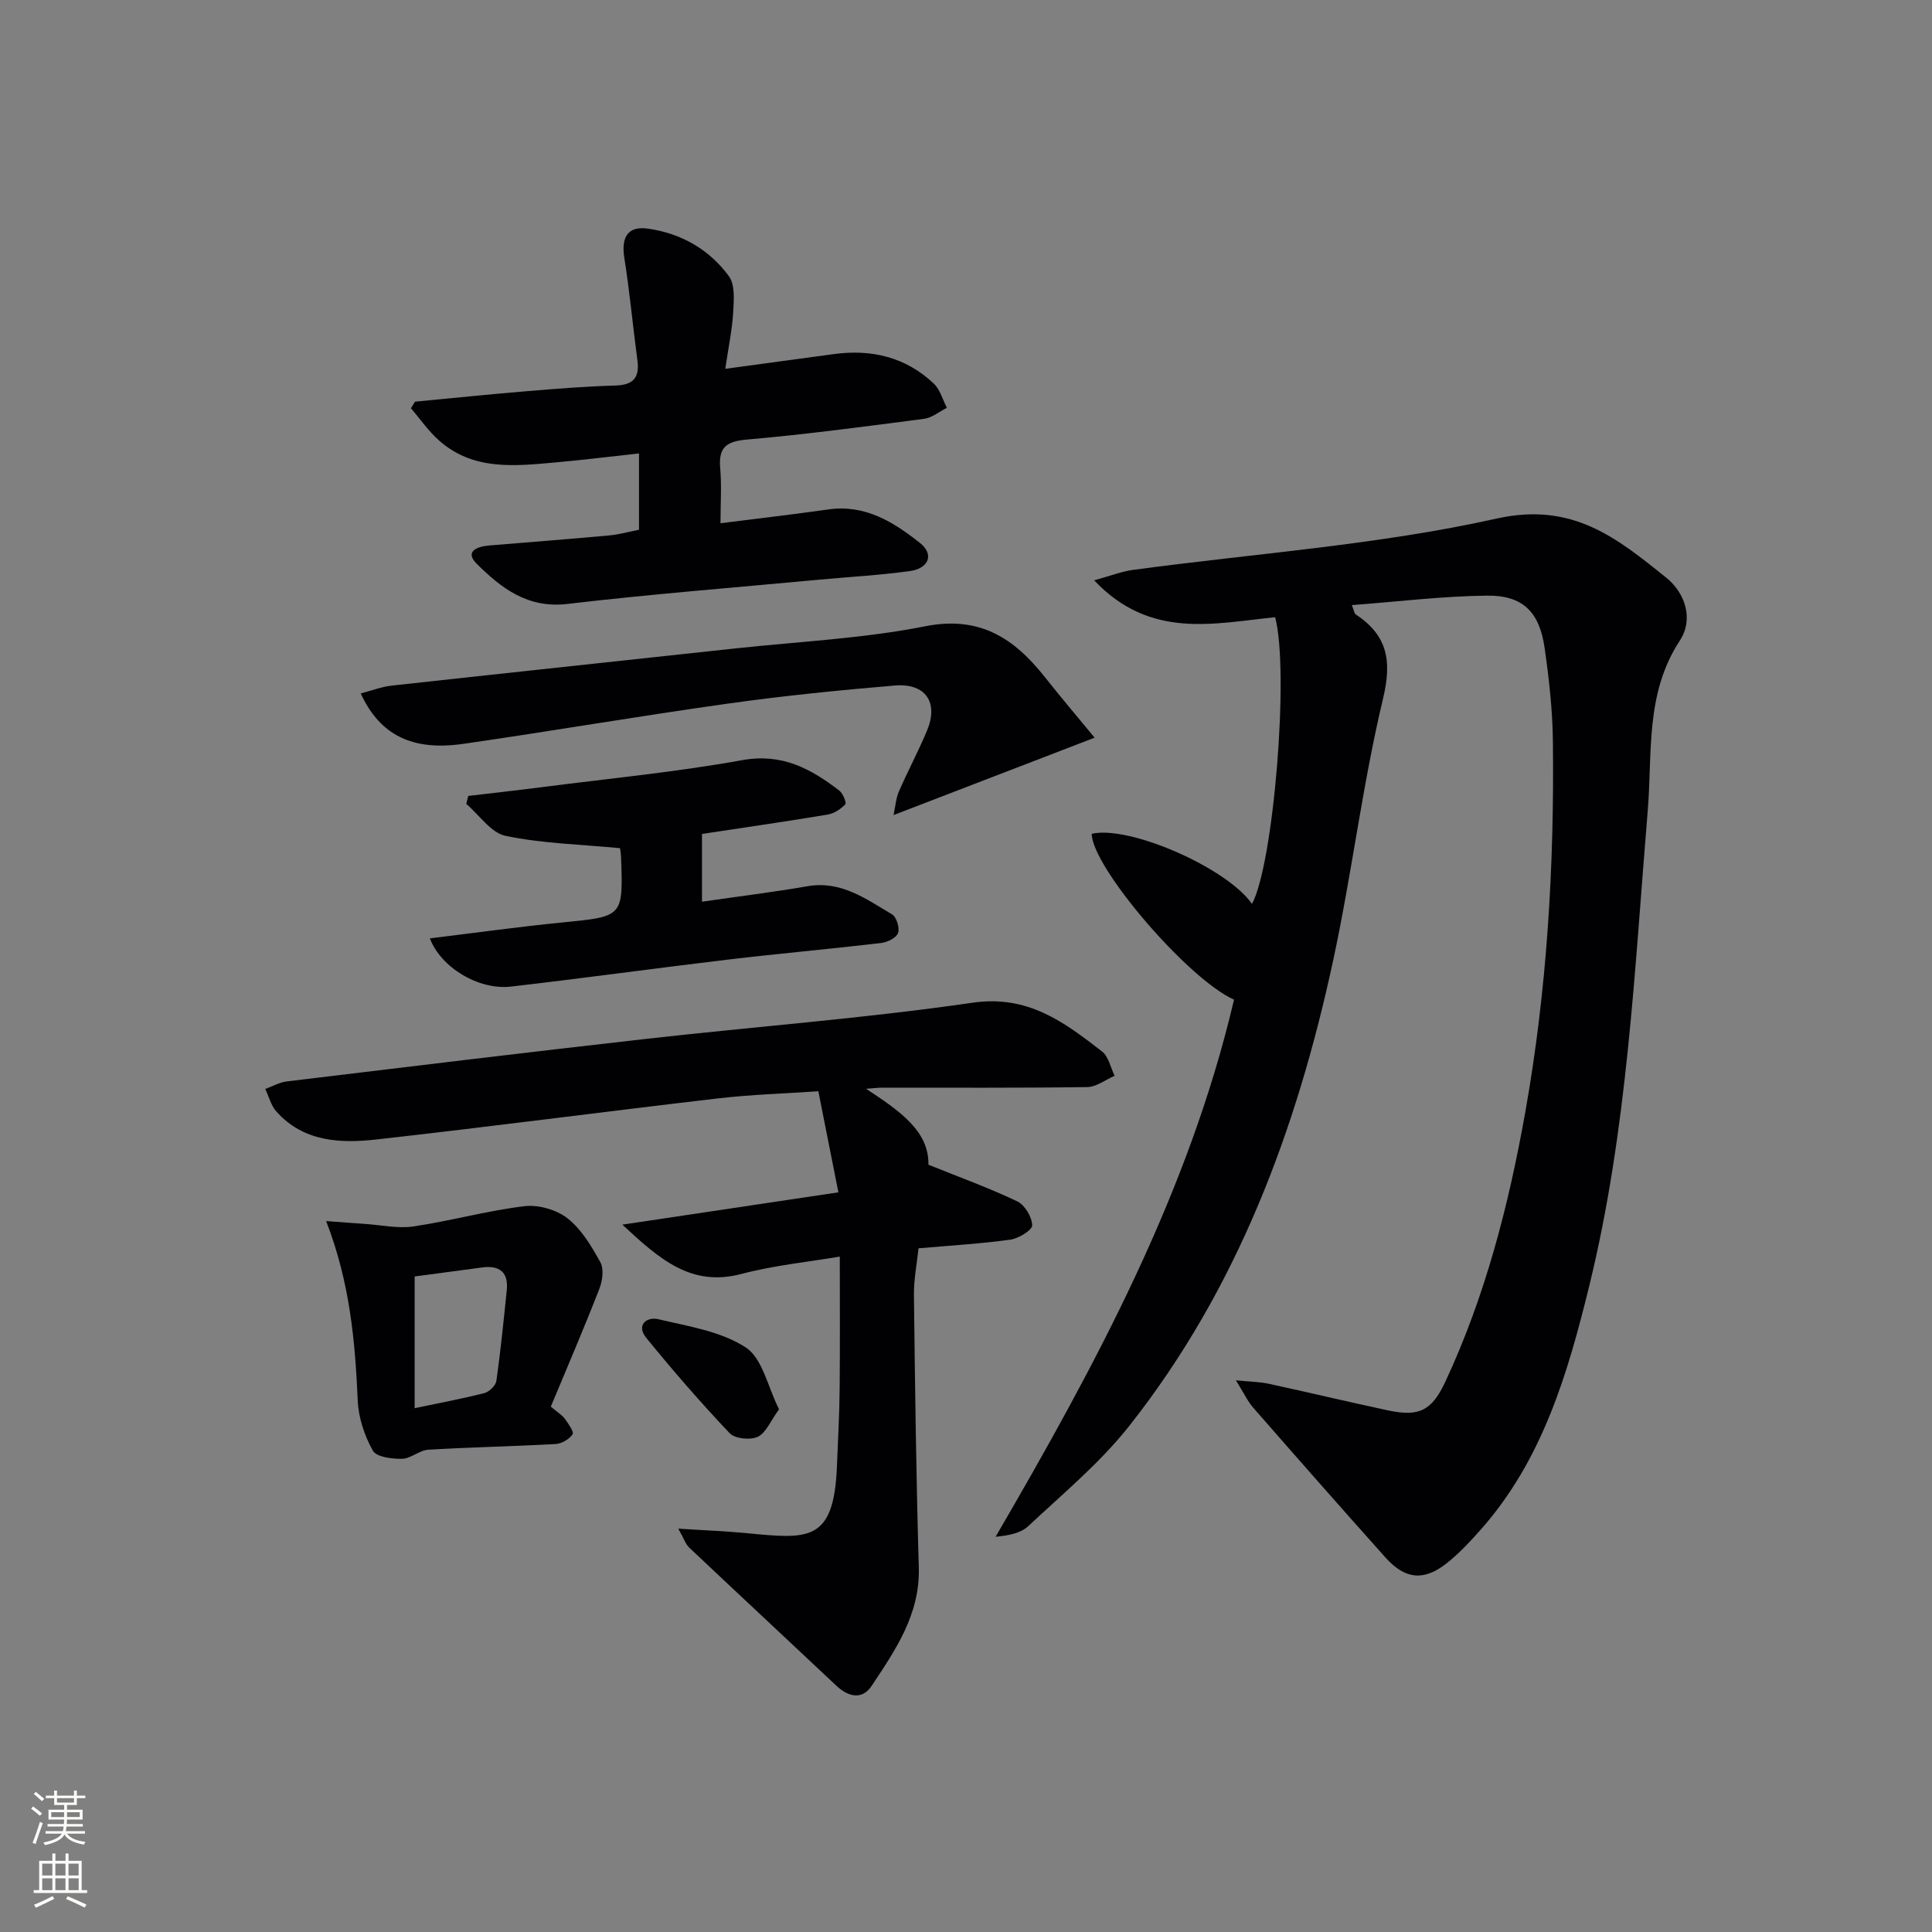 <svg enable-background="new 0 0 400 400" viewBox="0 0 400 400" xmlns="http://www.w3.org/2000/svg"><rect x="0" y="0" width="400" height="400" fill="#808080" stroke="none"/><g fill="#010103"><path d="m255.49 206.97c-9.69-4.36-29.44-27.55-29.46-34.34 7.77-1.8 27.95 7.02 33.18 14.51 4.44-8.14 7.77-47.99 4.8-59.35-12.59 1.25-25.85 4.68-37.47-7.64 3.47-.96 5.68-1.84 7.97-2.15 25.16-3.41 50.68-5.14 75.37-10.64 15.77-3.51 24.96 4.12 35.05 12.2 3.91 3.13 5.82 8.56 2.84 13.1-7.2 10.97-5.64 23.36-6.63 35.27-2.74 32.93-4.19 66.02-12.1 98.29-4.44 18.11-9.66 35.99-22.43 50.43-2.2 2.48-4.49 4.95-7.08 7-4.74 3.75-8.62 3.36-12.68-1.18-9.2-10.28-18.31-20.64-27.39-31.03-1.14-1.31-1.9-2.96-3.58-5.66 3.07.3 4.91.31 6.68.69 8.27 1.79 16.5 3.76 24.78 5.53 6.47 1.38 9.1.08 11.91-5.95 8.27-17.73 13.1-36.51 16.52-55.66 4.54-25.44 6.04-51.16 5.74-76.97-.08-6.45-.8-12.93-1.72-19.32-1.08-7.43-4.52-10.86-11.91-10.78-9.21.1-18.41 1.24-27.99 1.96.45 1.13.49 1.72.8 1.92 6.52 4.33 7.55 9.51 5.66 17.41-4.28 17.89-6.46 36.27-10.34 54.27-7.53 34.94-19.82 68-42.24 96.38-6.04 7.64-13.73 14.01-20.89 20.72-1.57 1.47-4.1 1.93-6.75 2.19 20.67-35.5 39.97-71.17 49.36-111.2z"/><path d="m140.43 316.49c5.37.35 9.76.51 14.12.93 12.76 1.22 18.11 1.97 18.73-13.88.21-5.32.51-10.64.56-15.96.09-8.94.03-17.89.03-27.42-6.49 1.11-13.56 1.8-20.34 3.59-10.41 2.75-16.89-2.97-24.68-10.2 15.56-2.33 29.86-4.47 44.73-6.69-1.44-7.26-2.74-13.83-4.15-20.93-6.91.48-13.87.68-20.76 1.48-23.57 2.75-47.1 5.86-70.68 8.5-7.5.84-15.13.53-20.77-5.78-1.11-1.24-1.55-3.1-2.3-4.67 1.48-.53 2.91-1.37 4.43-1.56 24.89-3.01 49.78-6.03 74.69-8.84 22.44-2.53 45-4.22 67.33-7.46 11.45-1.66 18.96 4.02 26.8 10.1 1.35 1.05 1.76 3.32 2.6 5.03-1.89.82-3.77 2.31-5.68 2.34-14.16.2-28.32.11-42.48.12-.75 0-1.5.1-3.3.23 6.99 4.59 13.05 8.76 12.91 15.72 6.7 2.7 12.69 4.86 18.41 7.6 1.55.74 3.02 3.22 3.07 4.94.03.99-2.79 2.73-4.49 2.97-6.07.85-12.21 1.2-19.04 1.8-.33 3.2-.99 6.43-.95 9.65.22 18.8.46 37.61 1.01 56.41.28 9.72-4.83 17.1-9.78 24.55-1.93 2.9-4.78 2.31-7.28-.04-10.15-9.56-20.36-19.05-30.49-28.62-.75-.73-1.09-1.87-2.25-3.91z"/><path d="m149.17 108.33c7.64-.97 15.01-1.82 22.36-2.86 7.6-1.08 13.51 2.64 18.96 6.96 2.94 2.33 1.84 5.25-2.1 5.8-6.24.87-12.55 1.2-18.83 1.79-17.37 1.63-34.77 2.98-52.09 5.02-8.25.97-13.7-3.28-18.77-8.32-2.57-2.56.09-3.57 2.55-3.78 8.28-.69 16.56-1.32 24.83-2.08 2.09-.19 4.15-.77 6.22-1.18 0-5.36 0-10.3 0-15.8-5.92.64-11.49 1.34-17.08 1.84-8.48.76-17.11 1.8-24.24-4.45-2.23-1.95-3.95-4.48-5.9-6.74.28-.46.56-.91.85-1.37 7.68-.73 15.36-1.52 23.04-2.16 6.13-.51 12.27-1 18.42-1.18 3.7-.11 5.06-1.58 4.58-5.21-.95-7.07-1.59-14.18-2.71-21.22-.69-4.32.75-6.65 4.91-6.05 6.87.98 12.68 4.31 16.74 9.84 1.31 1.79 1.03 5.02.88 7.56-.21 3.6-.98 7.17-1.63 11.62 7.81-1.06 15.14-2.06 22.47-3.05 7.83-1.06 14.91.62 20.72 6.13 1.3 1.24 1.82 3.31 2.69 4.99-1.57.79-3.07 2.07-4.72 2.28-12.18 1.59-24.37 3.22-36.61 4.29-4.27.37-5.99 1.55-5.6 5.93.32 3.61.06 7.27.06 11.4z"/><path d="m145.34 172.66v14.03c7.49-1.09 14.71-1.97 21.87-3.21 6.94-1.2 12.1 2.66 17.47 5.82.93.55 1.63 2.82 1.25 3.87-.36 1.01-2.21 1.92-3.5 2.07-10.55 1.24-21.13 2.18-31.68 3.43-15 1.78-29.96 3.87-44.96 5.59-6.73.77-14.53-3.98-16.79-9.98 9.25-1.13 18.39-2.4 27.57-3.31 12.44-1.24 12.46-1.12 12.01-13.57-.04-.97-.25-1.94-.23-1.8-8.19-.78-16.07-.96-23.66-2.54-3.05-.63-5.46-4.33-8.16-6.63.14-.55.28-1.09.42-1.64 5.11-.61 10.23-1.17 15.34-1.83 13.81-1.78 27.7-3.11 41.39-5.58 8.24-1.49 14.2 1.78 20.09 6.31.76.58 1.53 2.54 1.24 2.84-.95.98-2.32 1.9-3.65 2.12-8.51 1.42-17.03 2.65-26.02 4.01z"/><path d="m226.63 152.73c-14.1 5.43-27.42 10.55-41.63 16.02.39-1.81.49-3.45 1.1-4.86 1.85-4.26 4.05-8.36 5.84-12.65 2.42-5.81-.3-9.84-6.68-9.31-11.58.97-23.16 2.14-34.67 3.76-18.24 2.56-36.39 5.68-54.62 8.31-10.57 1.53-17.28-1.75-21.29-10.43 2.25-.58 4.3-1.38 6.41-1.62 23.77-2.62 47.56-5.14 71.33-7.72 13.05-1.41 26.26-2.02 39.08-4.56 11.34-2.25 18.43 2.46 24.8 10.48 3.27 4.14 6.68 8.15 10.33 12.58z"/><path d="m114.04 291.23c1.42 1.2 2.33 1.73 2.9 2.51.73 1.01 1.95 2.74 1.61 3.22-.71 1.02-2.26 1.94-3.52 2.01-8.78.49-17.58.65-26.36 1.18-1.85.11-3.62 1.85-5.45 1.88-2.08.04-5.3-.37-6.03-1.69-1.72-3.08-2.96-6.78-3.12-10.29-.55-12.29-1.58-24.43-6.55-37.24 3.18.23 5.62.43 8.05.59 3.35.22 6.79 1 10.04.52 7.69-1.14 15.25-3.26 22.95-4.19 2.9-.35 6.66.72 8.95 2.52 2.89 2.27 4.97 5.78 6.79 9.09.77 1.41.43 3.86-.22 5.52-3.17 8.15-6.63 16.19-10.04 24.37zm-28.19-26.95v27.27c4.83-1.02 9.68-1.92 14.45-3.13 1-.26 2.33-1.55 2.47-2.52.88-6.23 1.51-12.5 2.15-18.77.38-3.73-1.49-5.19-5.08-4.72-4.43.59-8.85 1.19-13.99 1.87z"/><path d="m161.29 291.78c-1.77 2.43-2.7 4.89-4.4 5.69-1.54.73-4.73.41-5.82-.74-6.01-6.34-11.75-12.96-17.27-19.74-2.15-2.65.09-4.43 2.51-3.86 6.2 1.47 12.97 2.5 18.1 5.85 3.46 2.26 4.55 8.18 6.88 12.8z"/></g><path d="m6.44 374.46.42-.45c.65.47 1.27.95 1.85 1.44l-.45.49c-.65-.56-1.25-1.06-1.82-1.48m.93 7.33-.63-.26c.55-1.36 1.05-2.8 1.53-4.33.19.1.38.19.59.27-.47 1.29-.96 2.73-1.49 4.32m-.38-10.38.44-.42c.43.34 1.01.82 1.74 1.44l-.49.49c-.53-.51-1.09-1.01-1.69-1.51m2.5.35h1.72v-1.04h.59v1.04h3.52v-1.04h.59v1.04h1.75v.53h-1.75v1.42h-2.03v.97h3.22v2.03h-3.24c0 .35-.01.66-.03.93h3.32v.53h-3.37c-.03.27-.08.58-.15.94h3.96v.53h-3.71c.67.92 1.93 1.48 3.79 1.68-.13.24-.23.44-.29.59-2.13-.38-3.48-1.08-4.04-2.12-.43.97-1.77 1.72-4.03 2.23-.09-.19-.2-.37-.33-.55 2.1-.42 3.37-1.03 3.81-1.83h-3.36v-.53h3.58c.08-.29.13-.61.16-.94h-3.33v-.53h3.39c.02-.27.04-.58.04-.93h-3.23v-2.03h3.25v-.97h-2.07v-1.42h-1.73zm1.12 3.44v1h2.65c.01-.3.02-.44.01-.4v-.25-.35zm1.19-2h3.52v-.91h-3.52zm4.71 2h-2.63v.59c0 .15-.01.28-.01.4h2.64z" fill="#fbfcfa"/><path d="m13.56 383.74h.63v1.52h2.72v6.07h1.13v.6h-11.06v-.6h1.13v-6.07h2.73v-1.52h.63v1.52h2.1v-1.52zm-2.69 8.83.38.56c-1.24.63-2.53 1.25-3.85 1.85-.1-.21-.21-.42-.34-.63 1.37-.55 2.63-1.15 3.81-1.78m-2.13-4.27h2.1v-2.45h-2.1zm0 3.04h2.1v-2.46h-2.1zm2.72-3.04h2.1v-2.45h-2.1zm0 3.04h2.1v-2.46h-2.1zm6.07 3.6c-1.41-.71-2.7-1.3-3.86-1.78l.35-.56c1.45.62 2.75 1.19 3.88 1.72zm-1.25-9.09h-2.1v2.45h2.1zm-2.09 5.49h2.1v-2.46h-2.1z" fill="#fbfcfa"/></svg>